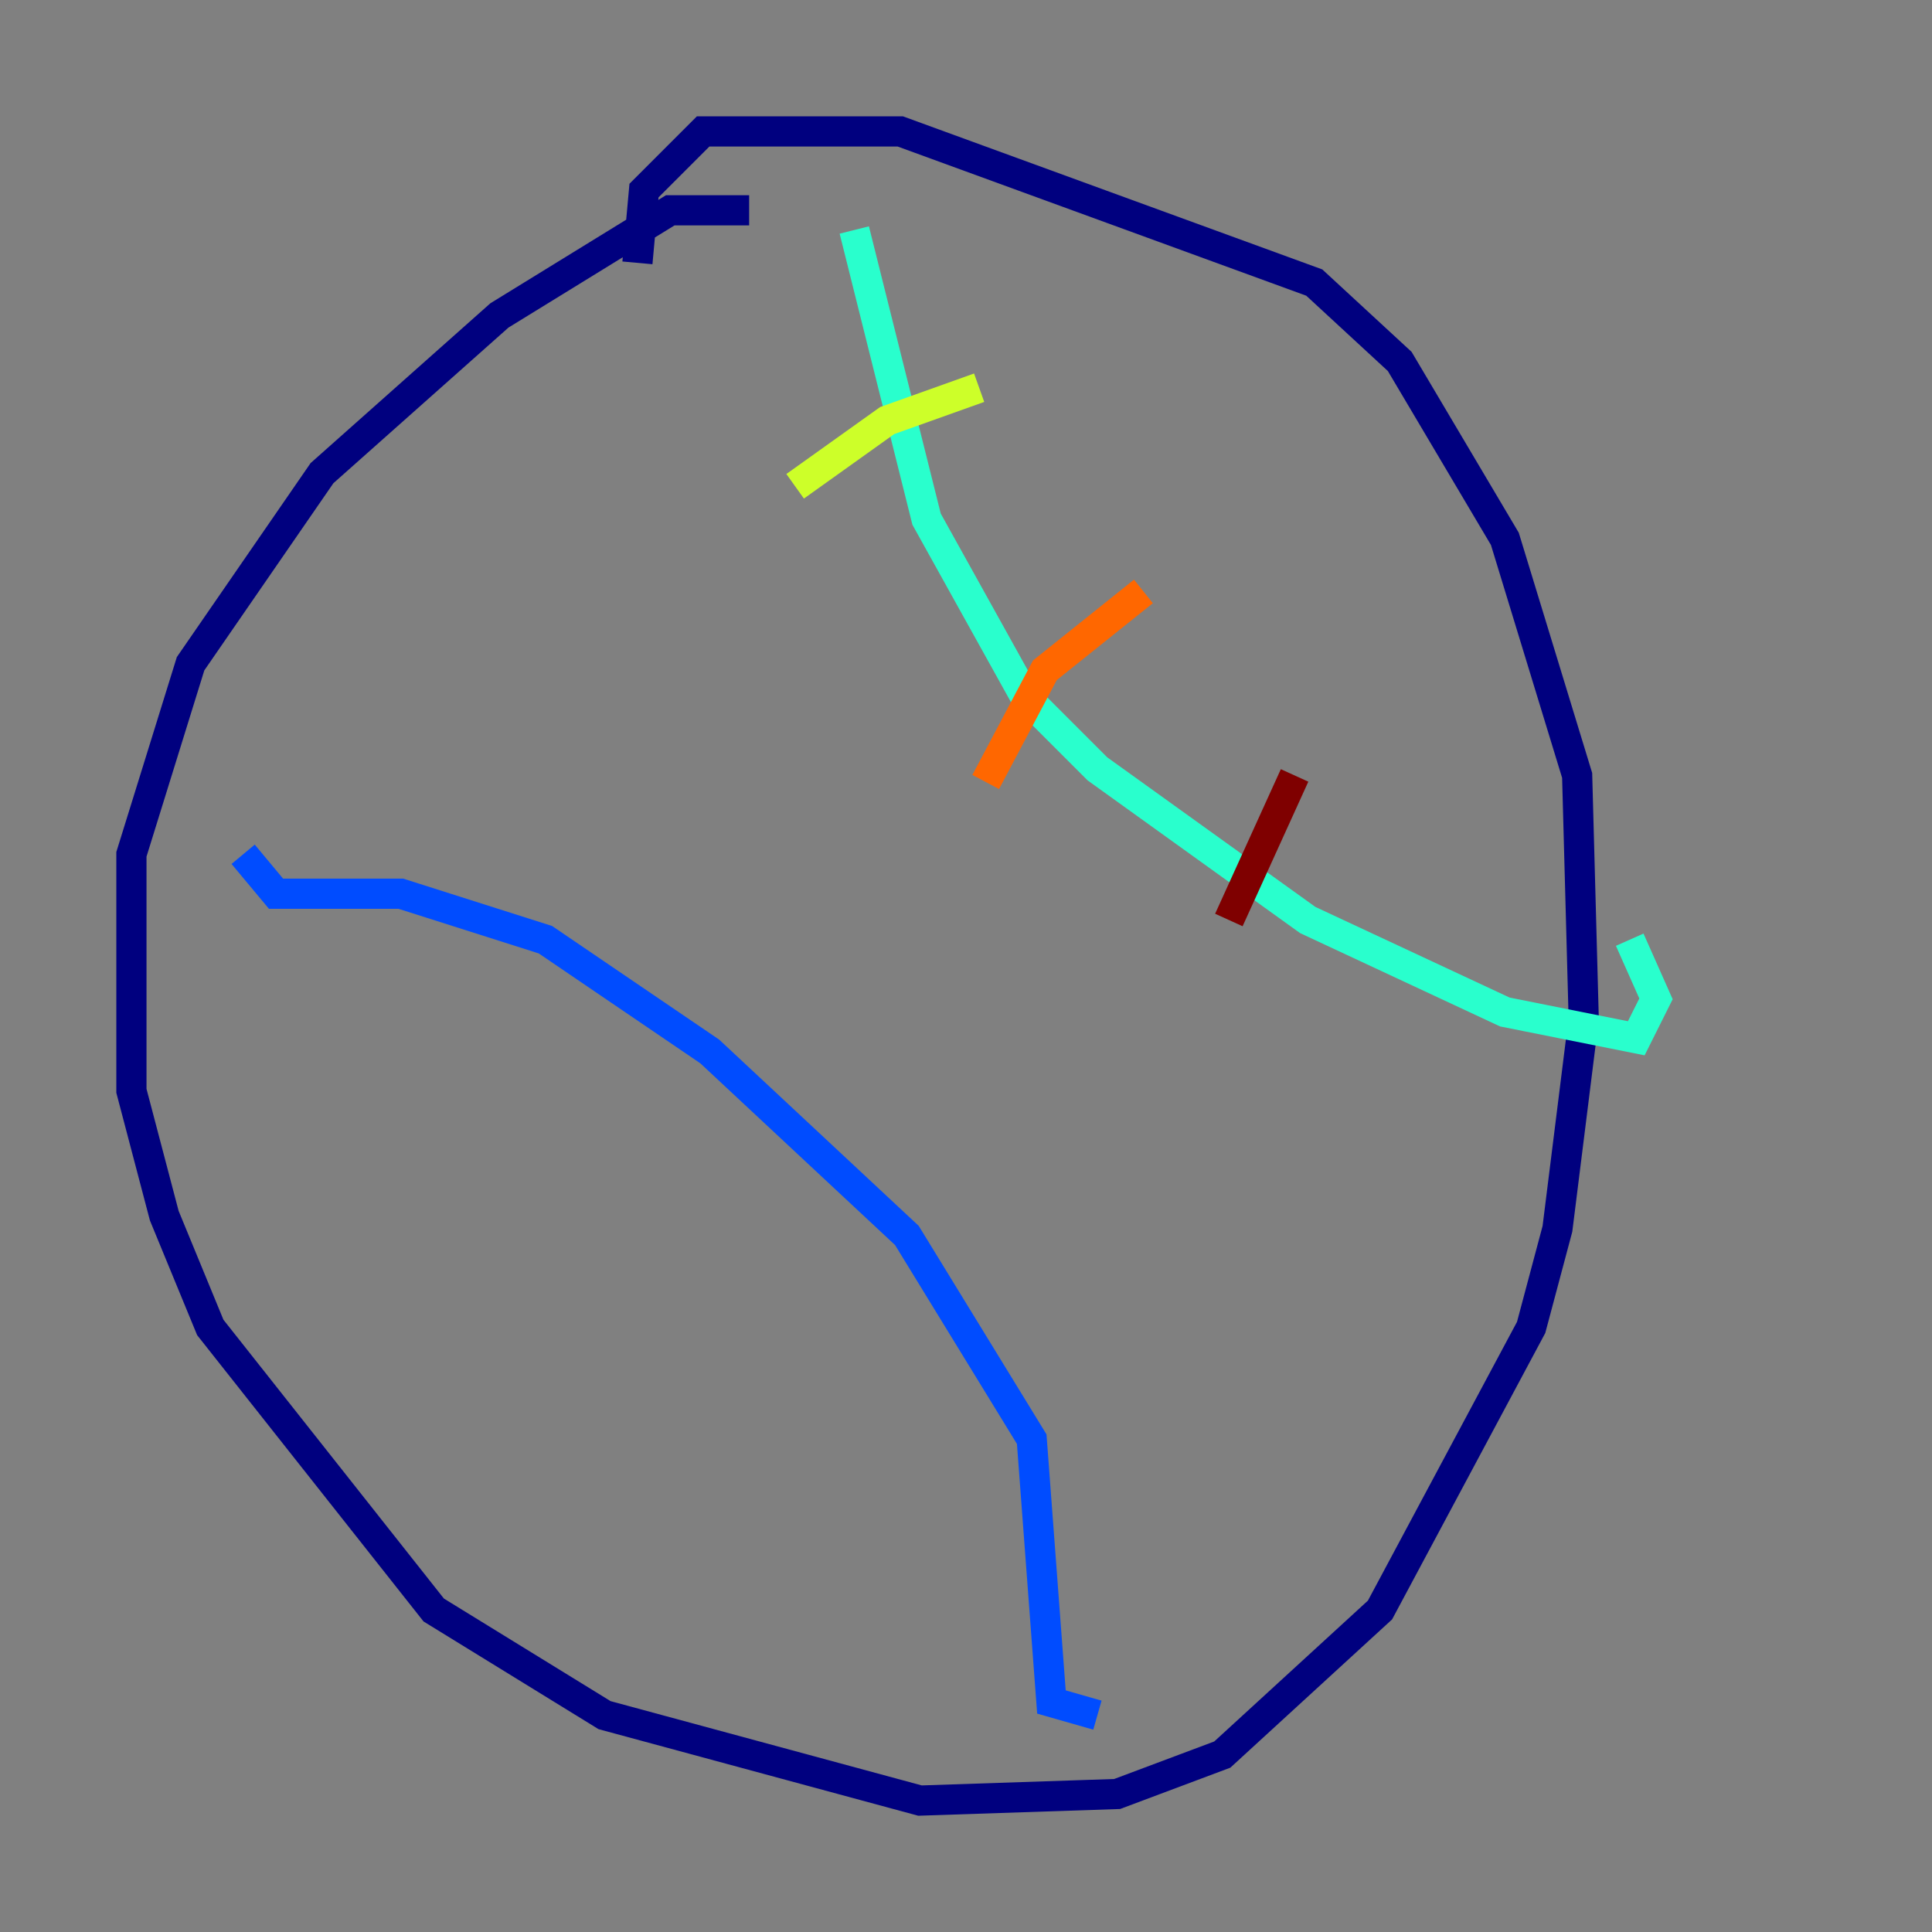 <?xml version="1.0" encoding="utf-8" ?>
<svg baseProfile="tiny" height="128" version="1.2" viewBox="0,0,128,128" width="128" xmlns="http://www.w3.org/2000/svg" xmlns:ev="http://www.w3.org/2001/xml-events" xmlns:xlink="http://www.w3.org/1999/xlink"><rect x="0" y="0" width="128" height="128" fill="#808080" stroke="none"/><defs /><polyline fill="none" points="49.633,13.932 44.408,13.932 33.088,20.898 21.333,31.347 12.626,43.973 8.707,56.599 8.707,72.272 10.884,80.544 13.932,87.946 28.735,106.667 40.054,113.633 60.952,119.293 74.014,118.857 80.98,116.245 91.429,106.667 101.442,87.946 103.184,81.415 104.925,67.483 104.49,51.374 99.701,35.701 92.735,23.946 87.075,18.721 59.646,8.707 46.585,8.707 42.667,12.626 42.231,17.415" stroke="#00007f" stroke-width="2" /><polyline fill="none" points="16.109,56.599 18.286,59.211 26.558,59.211 36.136,62.258 47.02,69.66 60.082,81.85 68.354,95.347 69.66,112.762 72.707,113.633" stroke="#004cff" stroke-width="2" /><polyline fill="none" points="56.599,15.238 61.388,34.395 67.918,46.15 72.707,50.939 86.639,60.952 99.701,67.048 108.408,68.789 109.714,66.177 107.973,62.258" stroke="#29ffcd" stroke-width="2" /><polyline fill="none" points="52.68,32.218 58.776,27.864 64.871,25.687" stroke="#cdff29" stroke-width="2" /><polyline fill="none" points="65.306,51.809 69.225,44.408 75.755,39.184" stroke="#ff6700" stroke-width="2" /><polyline fill="none" points="81.415,60.952 85.769,51.374" stroke="#7f0000" stroke-width="2" /></svg>
